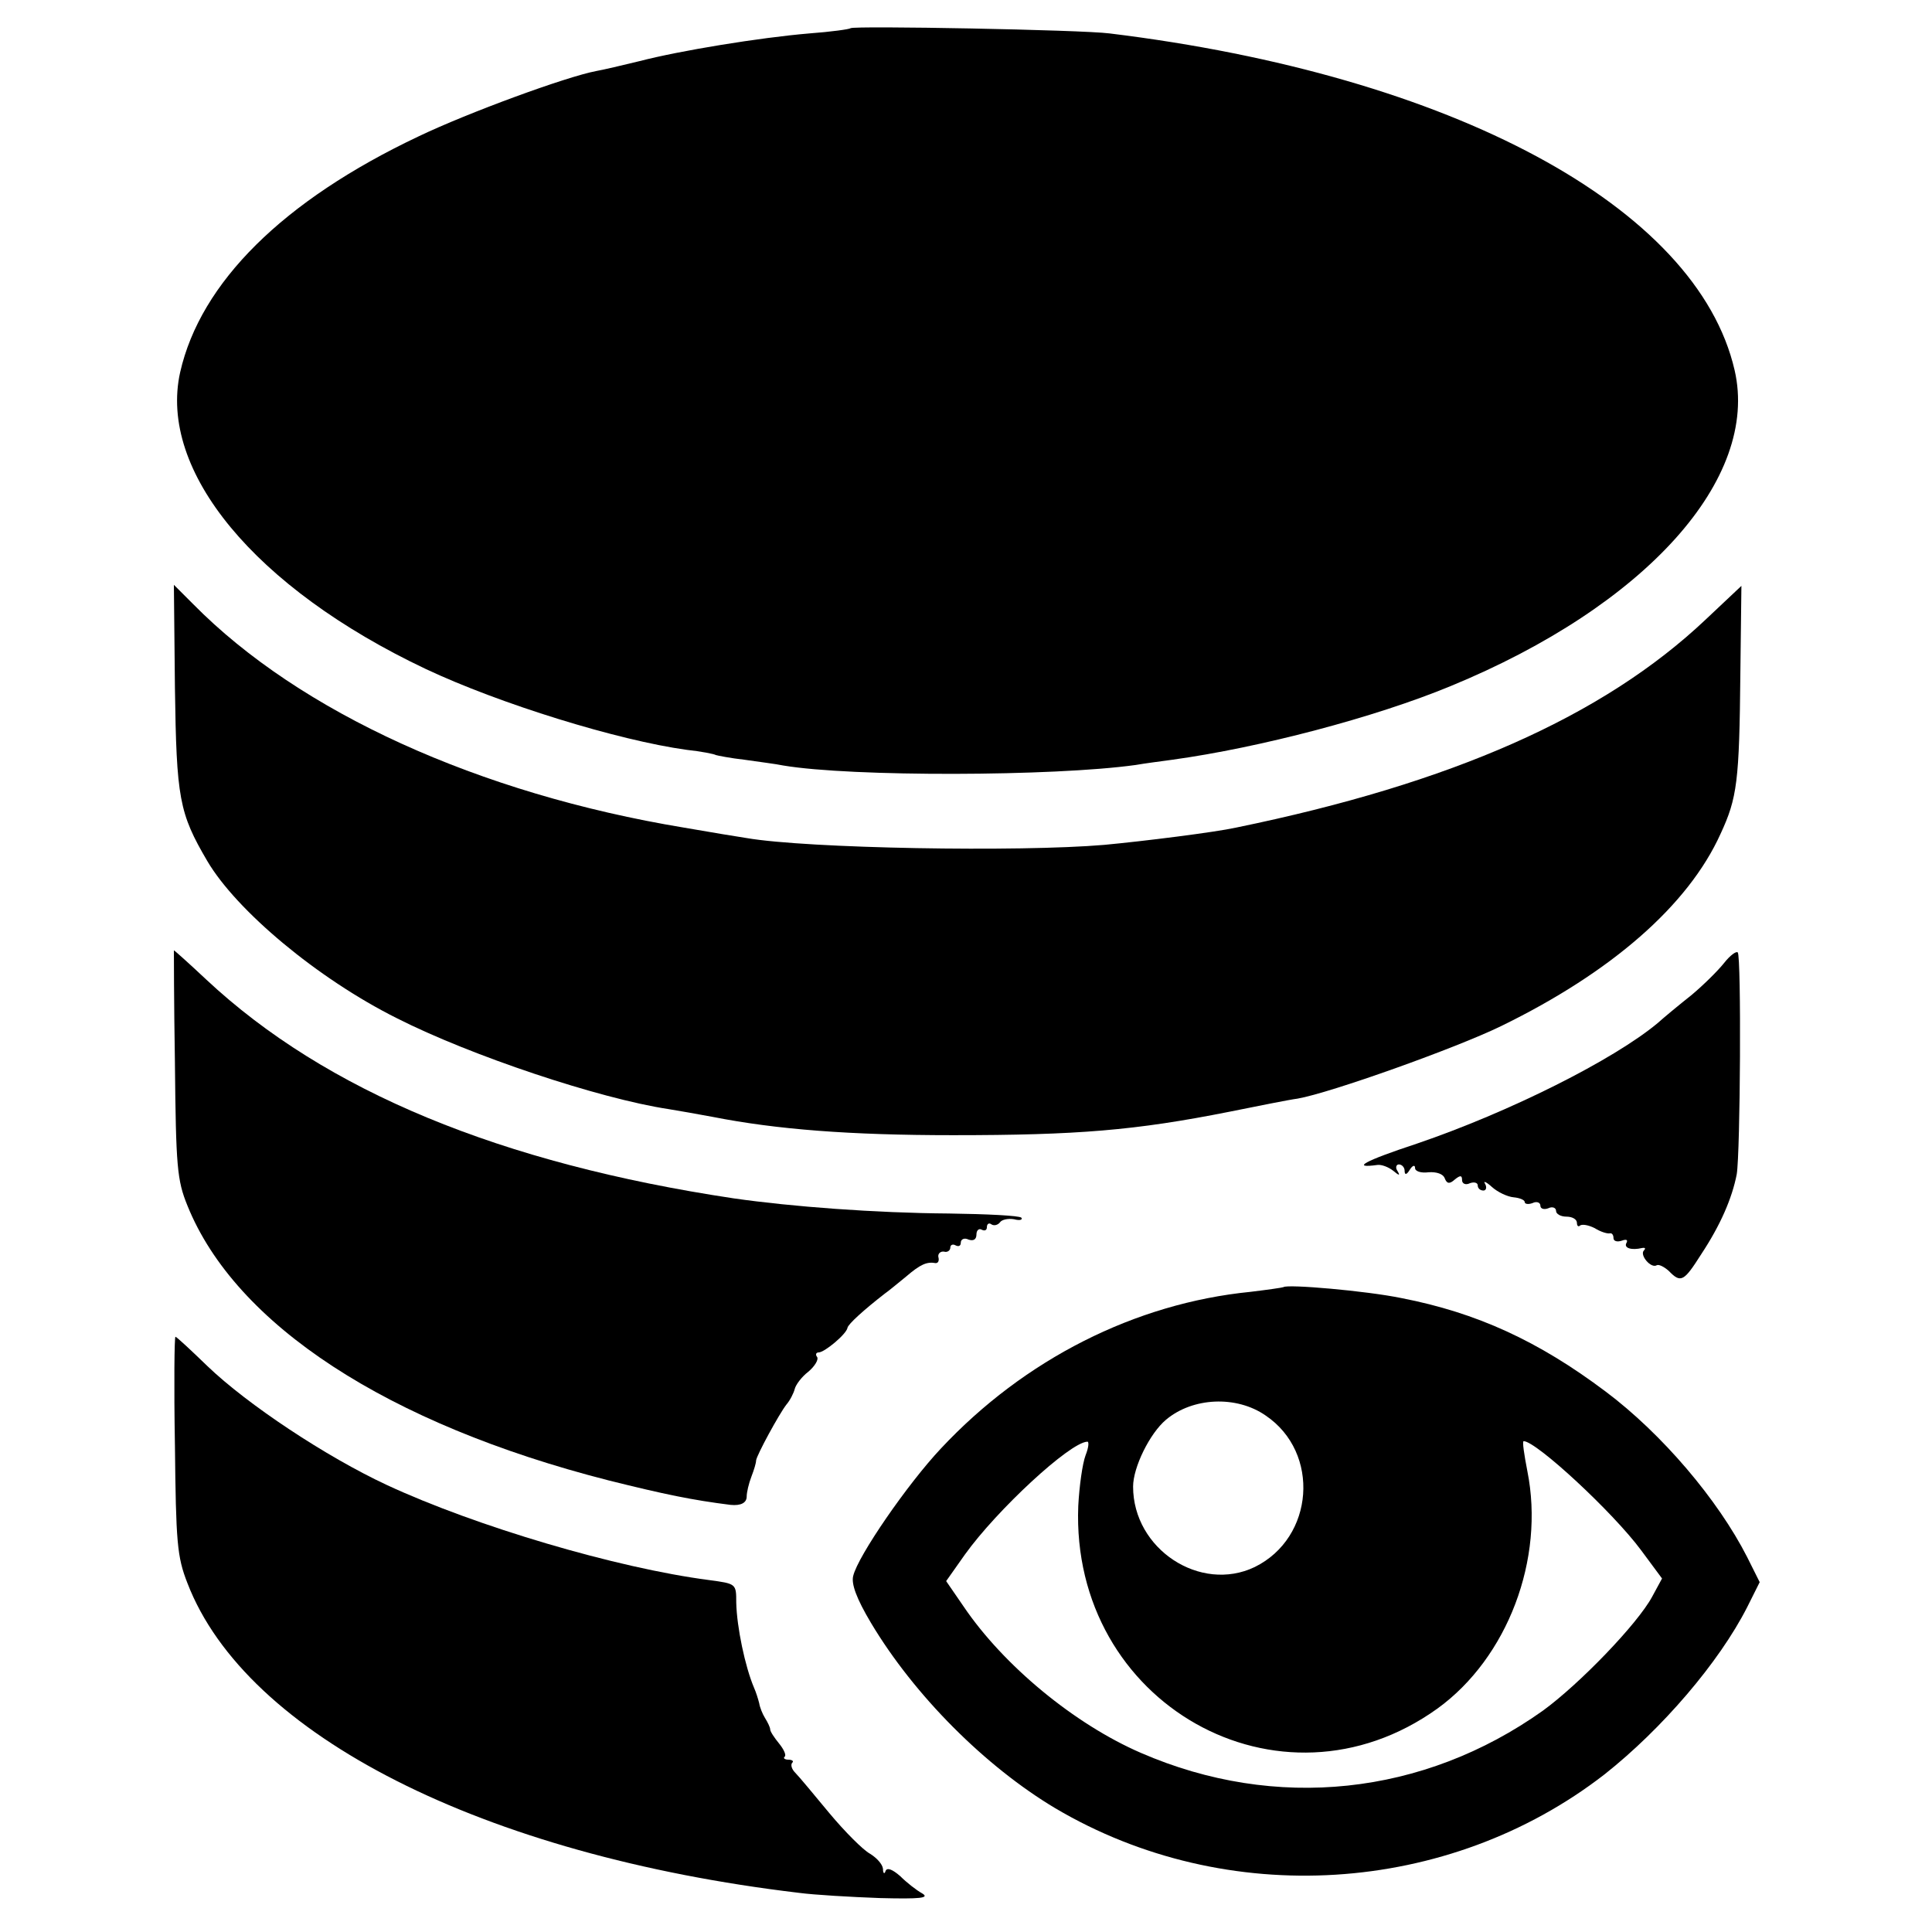 <?xml version="1.0" standalone="no"?>
<!DOCTYPE svg PUBLIC "-//W3C//DTD SVG 20010904//EN"
 "http://www.w3.org/TR/2001/REC-SVG-20010904/DTD/svg10.dtd">
<svg version="1.0" xmlns="http://www.w3.org/2000/svg"
 width="370pt" height="370pt" viewBox="0 0 370 370"
 preserveAspectRatio="xMidYMid meet">
<g transform="translate(0,370) scale(0.1,-0.1)"
fill="#000000" stroke="none">
<path d="M1629 3646 c-2 -2 -38 -7 -79 -10 -95 -8 -248 -33 -325 -53 -33 -8
-71 -17 -83 -19 -58 -11 -246 -80 -340 -125 -260 -123 -418 -280 -457 -452
-42 -189 143 -413 470 -568 142 -67 369 -137 500 -155 28 -3 53 -8 56 -10 3
-1 28 -6 55 -9 27 -4 60 -8 74 -11 131 -22 517 -21 675 1 17 3 48 7 70 10 167
23 388 81 533 141 374 154 592 397 544 605 -72 313 -542 565 -1197 645 -54 7
-490 15 -496 10z"/>
<path d="M335 2383 c3 -212 8 -240 62 -332 56 -95 211 -225 363 -301 142 -72
388 -154 520 -174 19 -3 58 -10 85 -15 122 -24 262 -35 460 -35 238 0 349 9
530 45 55 11 114 23 130 25 63 11 304 97 390 139 211 103 358 231 420 368 32
69 36 100 38 308 l2 167 -69 -65 c-196 -185 -485 -313 -899 -398 -41 -9 -177
-26 -252 -33 -163 -14 -569 -7 -685 13 -14 2 -68 11 -120 20 -393 65 -736 221
-940 428 l-37 37 2 -197z"/>
<path d="M335 1663 c2 -197 4 -223 24 -272 92 -228 383 -418 806 -526 108 -27
162 -38 234 -47 20 -2 31 4 31 16 0 8 4 25 9 38 5 13 9 26 9 31 1 10 44 89 58
107 7 8 14 22 16 30 2 8 13 23 26 33 12 10 20 23 17 28 -4 5 -2 9 3 9 11 0 53
35 55 47 1 7 32 35 72 66 6 4 24 19 40 32 28 24 40 29 57 26 5 0 7 5 5 12 -1
6 4 11 11 10 6 -2 12 2 12 8 0 5 5 7 10 4 6 -3 10 -1 10 5 0 7 7 10 15 6 9 -3
15 0 15 10 0 8 5 12 10 9 6 -3 10 -1 10 5 0 6 4 9 9 5 5 -3 12 -1 16 4 3 5 15
8 27 6 11 -3 17 -1 14 3 -4 4 -67 7 -139 8 -140 1 -301 13 -412 29 -446 67
-781 205 -1010 419 -33 31 -61 56 -62 56 0 0 0 -98 2 -217z"/>
<path d="M3302 1856 c-11 -14 -39 -42 -63 -62 -24 -19 -53 -43 -64 -53 -85
-71 -285 -171 -461 -231 -103 -34 -127 -48 -76 -41 8 1 21 -4 30 -11 12 -10
14 -10 8 0 -4 6 -2 12 3 12 6 0 11 -6 11 -12 0 -9 4 -8 10 2 5 8 10 10 10 3 0
-6 11 -10 26 -8 15 1 28 -3 31 -12 4 -10 9 -11 19 -2 11 9 14 8 14 -1 0 -7 7
-10 15 -6 8 3 15 1 15 -4 0 -6 5 -10 11 -10 5 0 7 6 3 13 -4 6 2 4 13 -6 11
-10 30 -19 42 -20 11 -1 21 -5 21 -9 0 -4 7 -5 15 -2 8 4 15 1 15 -5 0 -6 7
-8 15 -5 8 4 15 1 15 -5 0 -6 9 -11 20 -11 11 0 20 -5 20 -12 0 -6 3 -8 6 -5
4 3 16 1 28 -5 11 -7 24 -11 29 -10 4 1 7 -3 7 -9 0 -6 7 -8 16 -5 8 3 12 2 9
-4 -6 -10 9 -15 30 -10 6 1 7 -1 3 -5 -8 -9 14 -35 25 -28 4 2 14 -3 23 -11
23 -24 29 -20 62 32 37 56 59 107 68 153 7 42 9 417 2 425 -3 3 -15 -6 -26
-20z"/>
<path d="M2458 1235 c-2 -1 -30 -5 -63 -9 -221 -22 -433 -129 -593 -300 -64
-68 -159 -206 -168 -244 -4 -15 6 -43 34 -90 83 -139 219 -275 353 -355 328
-194 753 -167 1052 65 110 87 219 214 273 320 l24 48 -24 48 c-56 110 -163
236 -271 317 -129 97 -247 151 -391 179 -68 14 -219 27 -226 21z m-34 -246
c105 -71 93 -234 -21 -290 -104 -50 -233 34 -233 154 0 37 32 102 63 128 51
43 135 47 191 8z m-345 -76 c-6 -16 -12 -59 -14 -97 -15 -378 386 -605 688
-388 134 97 206 286 172 455 -6 31 -10 57 -7 57 24 0 171 -136 225 -209 l40
-54 -19 -35 c-28 -52 -139 -167 -209 -218 -229 -163 -512 -193 -770 -81 -127
55 -263 167 -340 281 l-33 48 36 51 c61 85 200 214 234 216 4 1 3 -11 -3 -26z"/>
<path d="M335 933 c2 -187 4 -214 24 -265 112 -291 566 -521 1171 -593 30 -4
100 -8 155 -10 78 -2 96 0 81 9 -11 6 -30 21 -42 33 -15 13 -25 17 -28 10 -2
-7 -5 -5 -5 4 -1 9 -12 21 -25 29 -13 7 -48 42 -78 78 -29 35 -58 70 -65 77
-7 7 -9 15 -6 19 4 3 0 6 -7 6 -7 0 -11 3 -7 6 3 3 -2 14 -11 25 -9 11 -17 23
-17 27 0 4 -5 14 -10 22 -5 8 -10 21 -11 28 -2 8 -6 21 -10 30 -17 40 -33 116
-34 163 0 36 0 36 -52 43 -177 23 -447 103 -617 182 -116 54 -267 154 -344
228 -32 31 -59 56 -61 56 -2 0 -3 -93 -1 -207z"/>
</g>
</svg>

